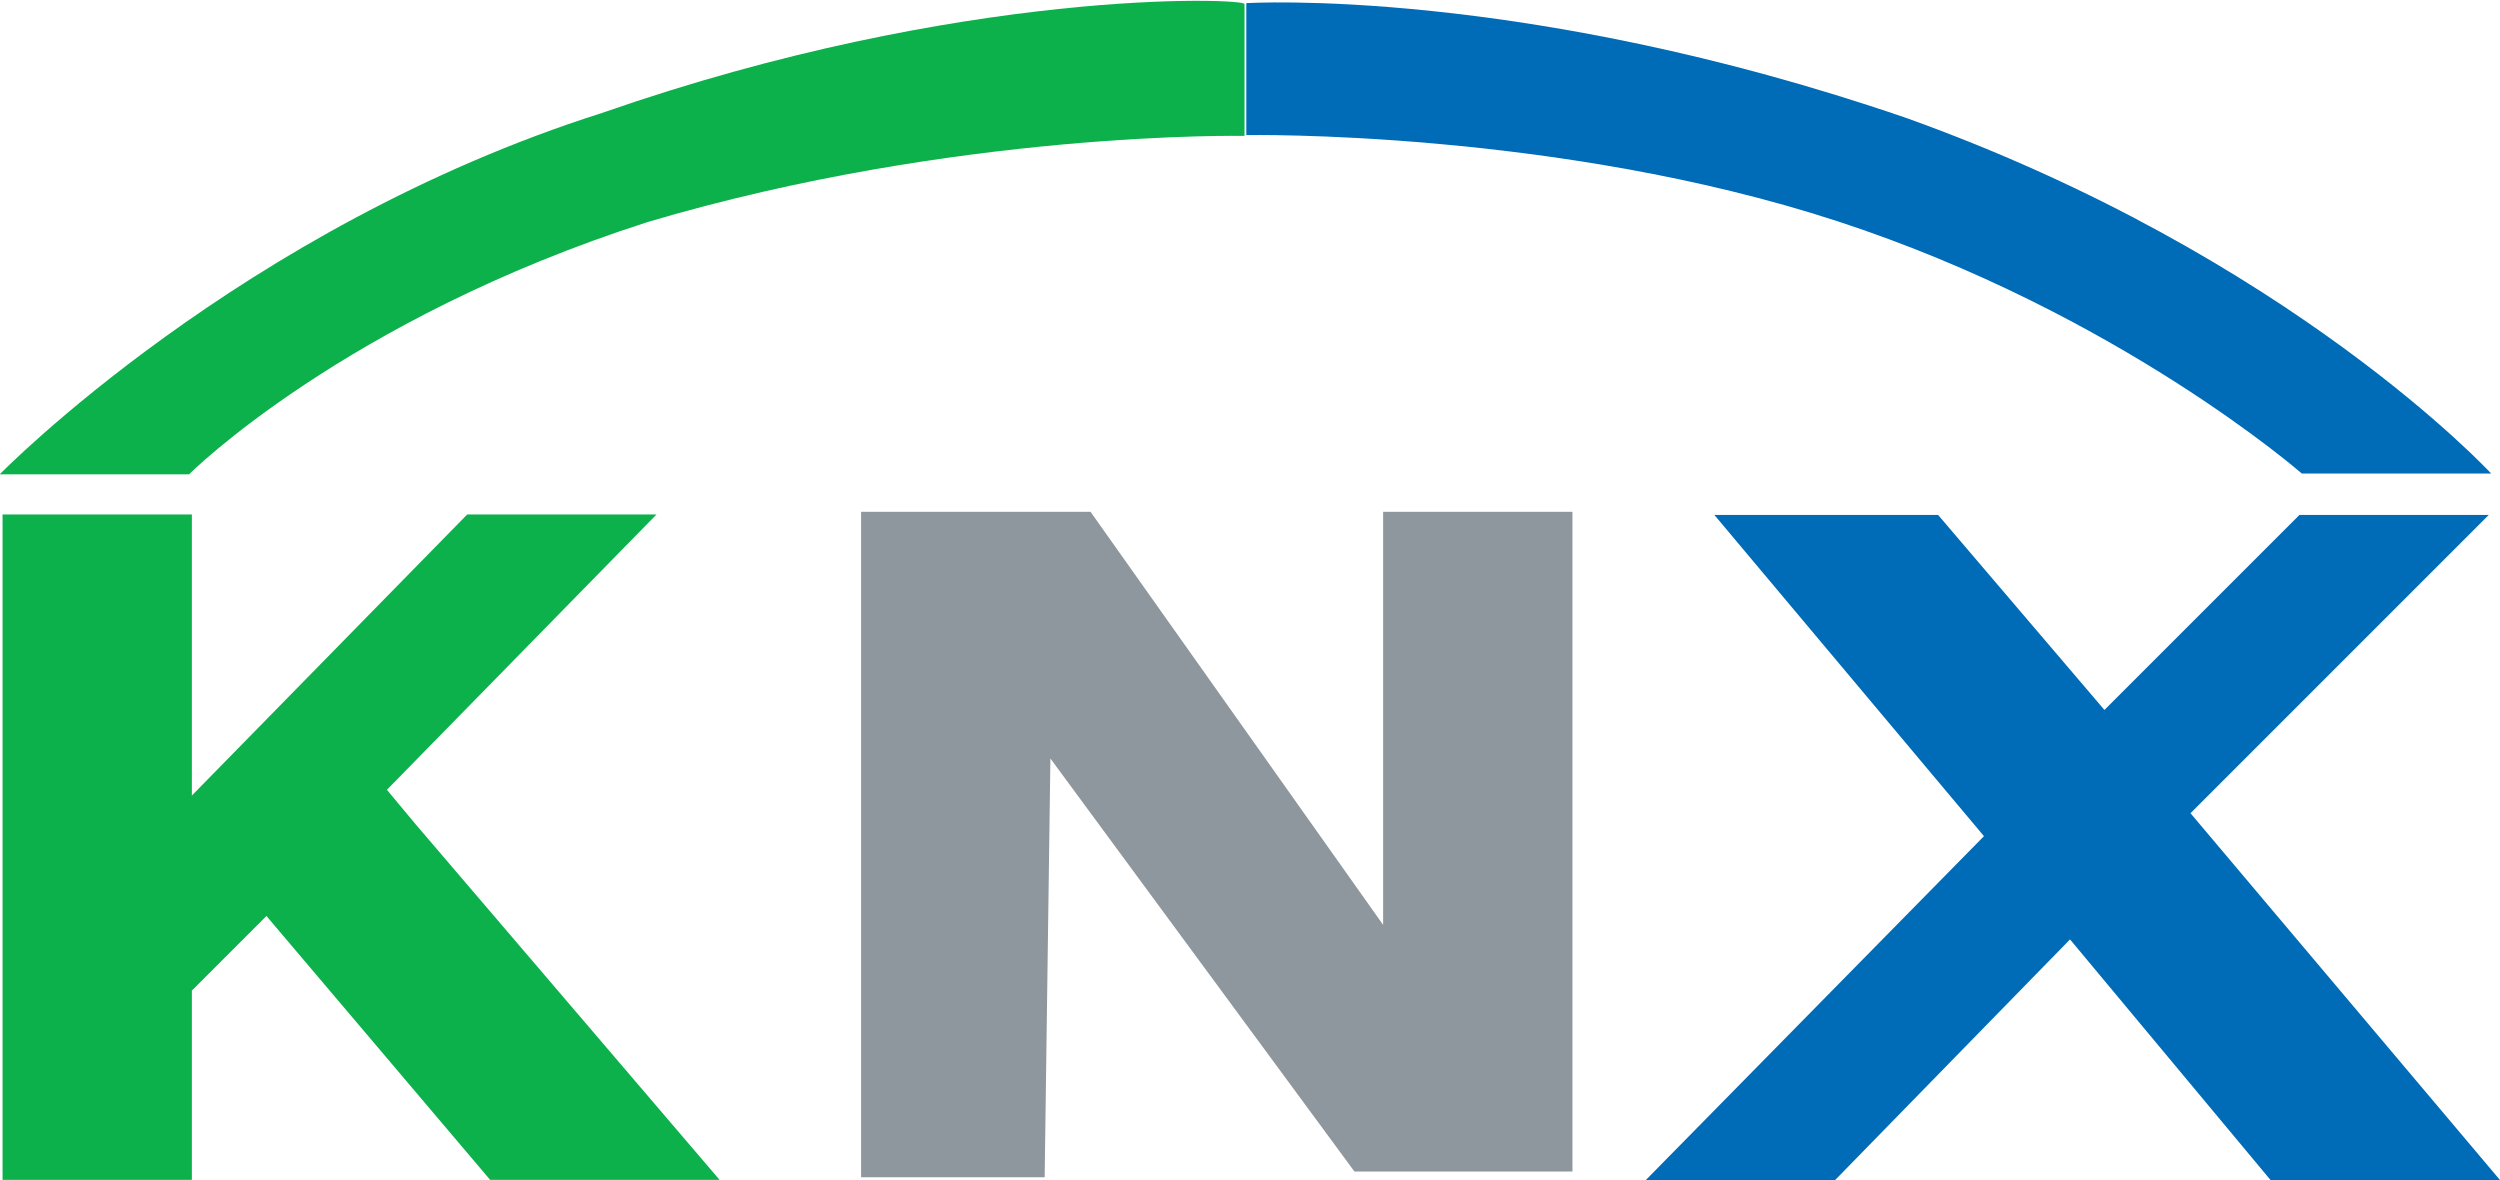 <?xml version="1.0" encoding="utf-8"?>
<!-- Generator: Adobe Illustrator 22.1.0, SVG Export Plug-In . SVG Version: 6.00 Build 0)  -->
<svg version="1.1"
	 id="svg4375" inkscape:version="0.48.1 " sodipodi:docname="Neues Dokument 3" xmlns:cc="http://creativecommons.org/ns#" xmlns:dc="http://purl.org/dc/elements/1.1/" xmlns:inkscape="http://www.inkscape.org/namespaces/inkscape" xmlns:rdf="http://www.w3.org/1999/02/22-rdf-syntax-ns#" xmlns:sodipodi="http://sodipodi.sourceforge.net/DTD/sodipodi-0.dtd" xmlns:svg="http://www.w3.org/2000/svg"
	 xmlns="http://www.w3.org/2000/svg" xmlns:xlink="http://www.w3.org/1999/xlink" x="0px" y="0px" viewBox="0 0 1059.3 500"
	 style="enable-background:new 0 0 1059.3 500;" xml:space="preserve">
<style type="text/css">
	.st0{fill:#006BB6;}
	.st1{fill:#0CB14B;}
	.st2{fill:#8E979D;}
</style>
<sodipodi:namedview  bordercolor="#666666" borderopacity="1.0" fit-margin-bottom="0" fit-margin-left="0" fit-margin-right="0" fit-margin-top="0" id="base" inkscape:current-layer="layer1" inkscape:cx="534.63499" inkscape:cy="255" inkscape:document-units="px" inkscape:pageopacity="0.0" inkscape:pageshadow="2" inkscape:window-height="990" inkscape:window-maximized="1" inkscape:window-width="1680" inkscape:window-x="-4" inkscape:window-y="-4" inkscape:zoom="1.4632711" pagecolor="#ffffff" showgrid="false">
	</sodipodi:namedview>
<g id="layer1" transform="translate(-247.664,133.353)" inkscape:groupmode="layer" inkscape:label="Ebene 1">
	<g id="g116" transform="matrix(24.307,0,0,-24.307,780.609,-71.25)">
		<path id="path118" inkscape:connector-curvature="0" class="st0" d="M-0.2,0.2c0,0,5.4,0.1,10.3-1.5c4.9-1.6,8.1-4.4,8.1-4.4
			l3.3,0c0,0-3.5,3.8-10.2,6.2C4.6,2.8-0.2,2.5-0.2,2.5V0.2"/>
	</g>
	<g id="g120" transform="matrix(24.307,0,0,-24.307,507.618,-80.632)">
		<path id="path122" inkscape:connector-curvature="0" class="st1" d="M-0.2,0.2c-6.3-2-10.5-6.3-10.5-6.3l3.3,0c0,0,2.7,2.7,8,4.4
			C6-0.1,11-0.2,11-0.2v2.3C11,2.2,6.1,2.4-0.2,0.2"/>
	</g>
	<g id="g128" transform="matrix(24.307,0,0,-24.307,714.616,88.375)">
		<path id="path130" inkscape:connector-curvature="0" class="st2" d="M-0.2,0.2L4.9-7l0,7.2l3.3,0l0-11.5l-3.8,0l-5.3,7.2L-1-11.4
			h-3.2V0.2"/>
	</g>
	<g id="g132" transform="matrix(24.307,0,0,-24.307,1311.934,371.647)">
		<path id="path134" inkscape:connector-curvature="0" class="st0" d="M-0.2,0.2l-4,0l-3.5,4.2l-4.1-4.2h-3.3l5.9,6l-4.7,5.6l3.9,0
			l2.9-3.4l3.4,3.4h3.3l-5.2-5.2"/>
	</g>
	<g id="g136" transform="matrix(24.307,0,0,-24.307,-5348.377,1062.862)">
		<g>
			<g id="g138">
				<g id="g144" transform="translate(237.668,34.645)">
					<path id="path146" inkscape:connector-curvature="0" class="st1" d="M-0.2,0.2l-0.5,0.6L4,5.6H0.7l-4.8-4.9v4.9h-3.3l0-11.6
						l3.3,0v3.3l1.3,1.3L1.1-6l4,0"/>
				</g>
			</g>
		</g>
	</g>
</g>
</svg>
